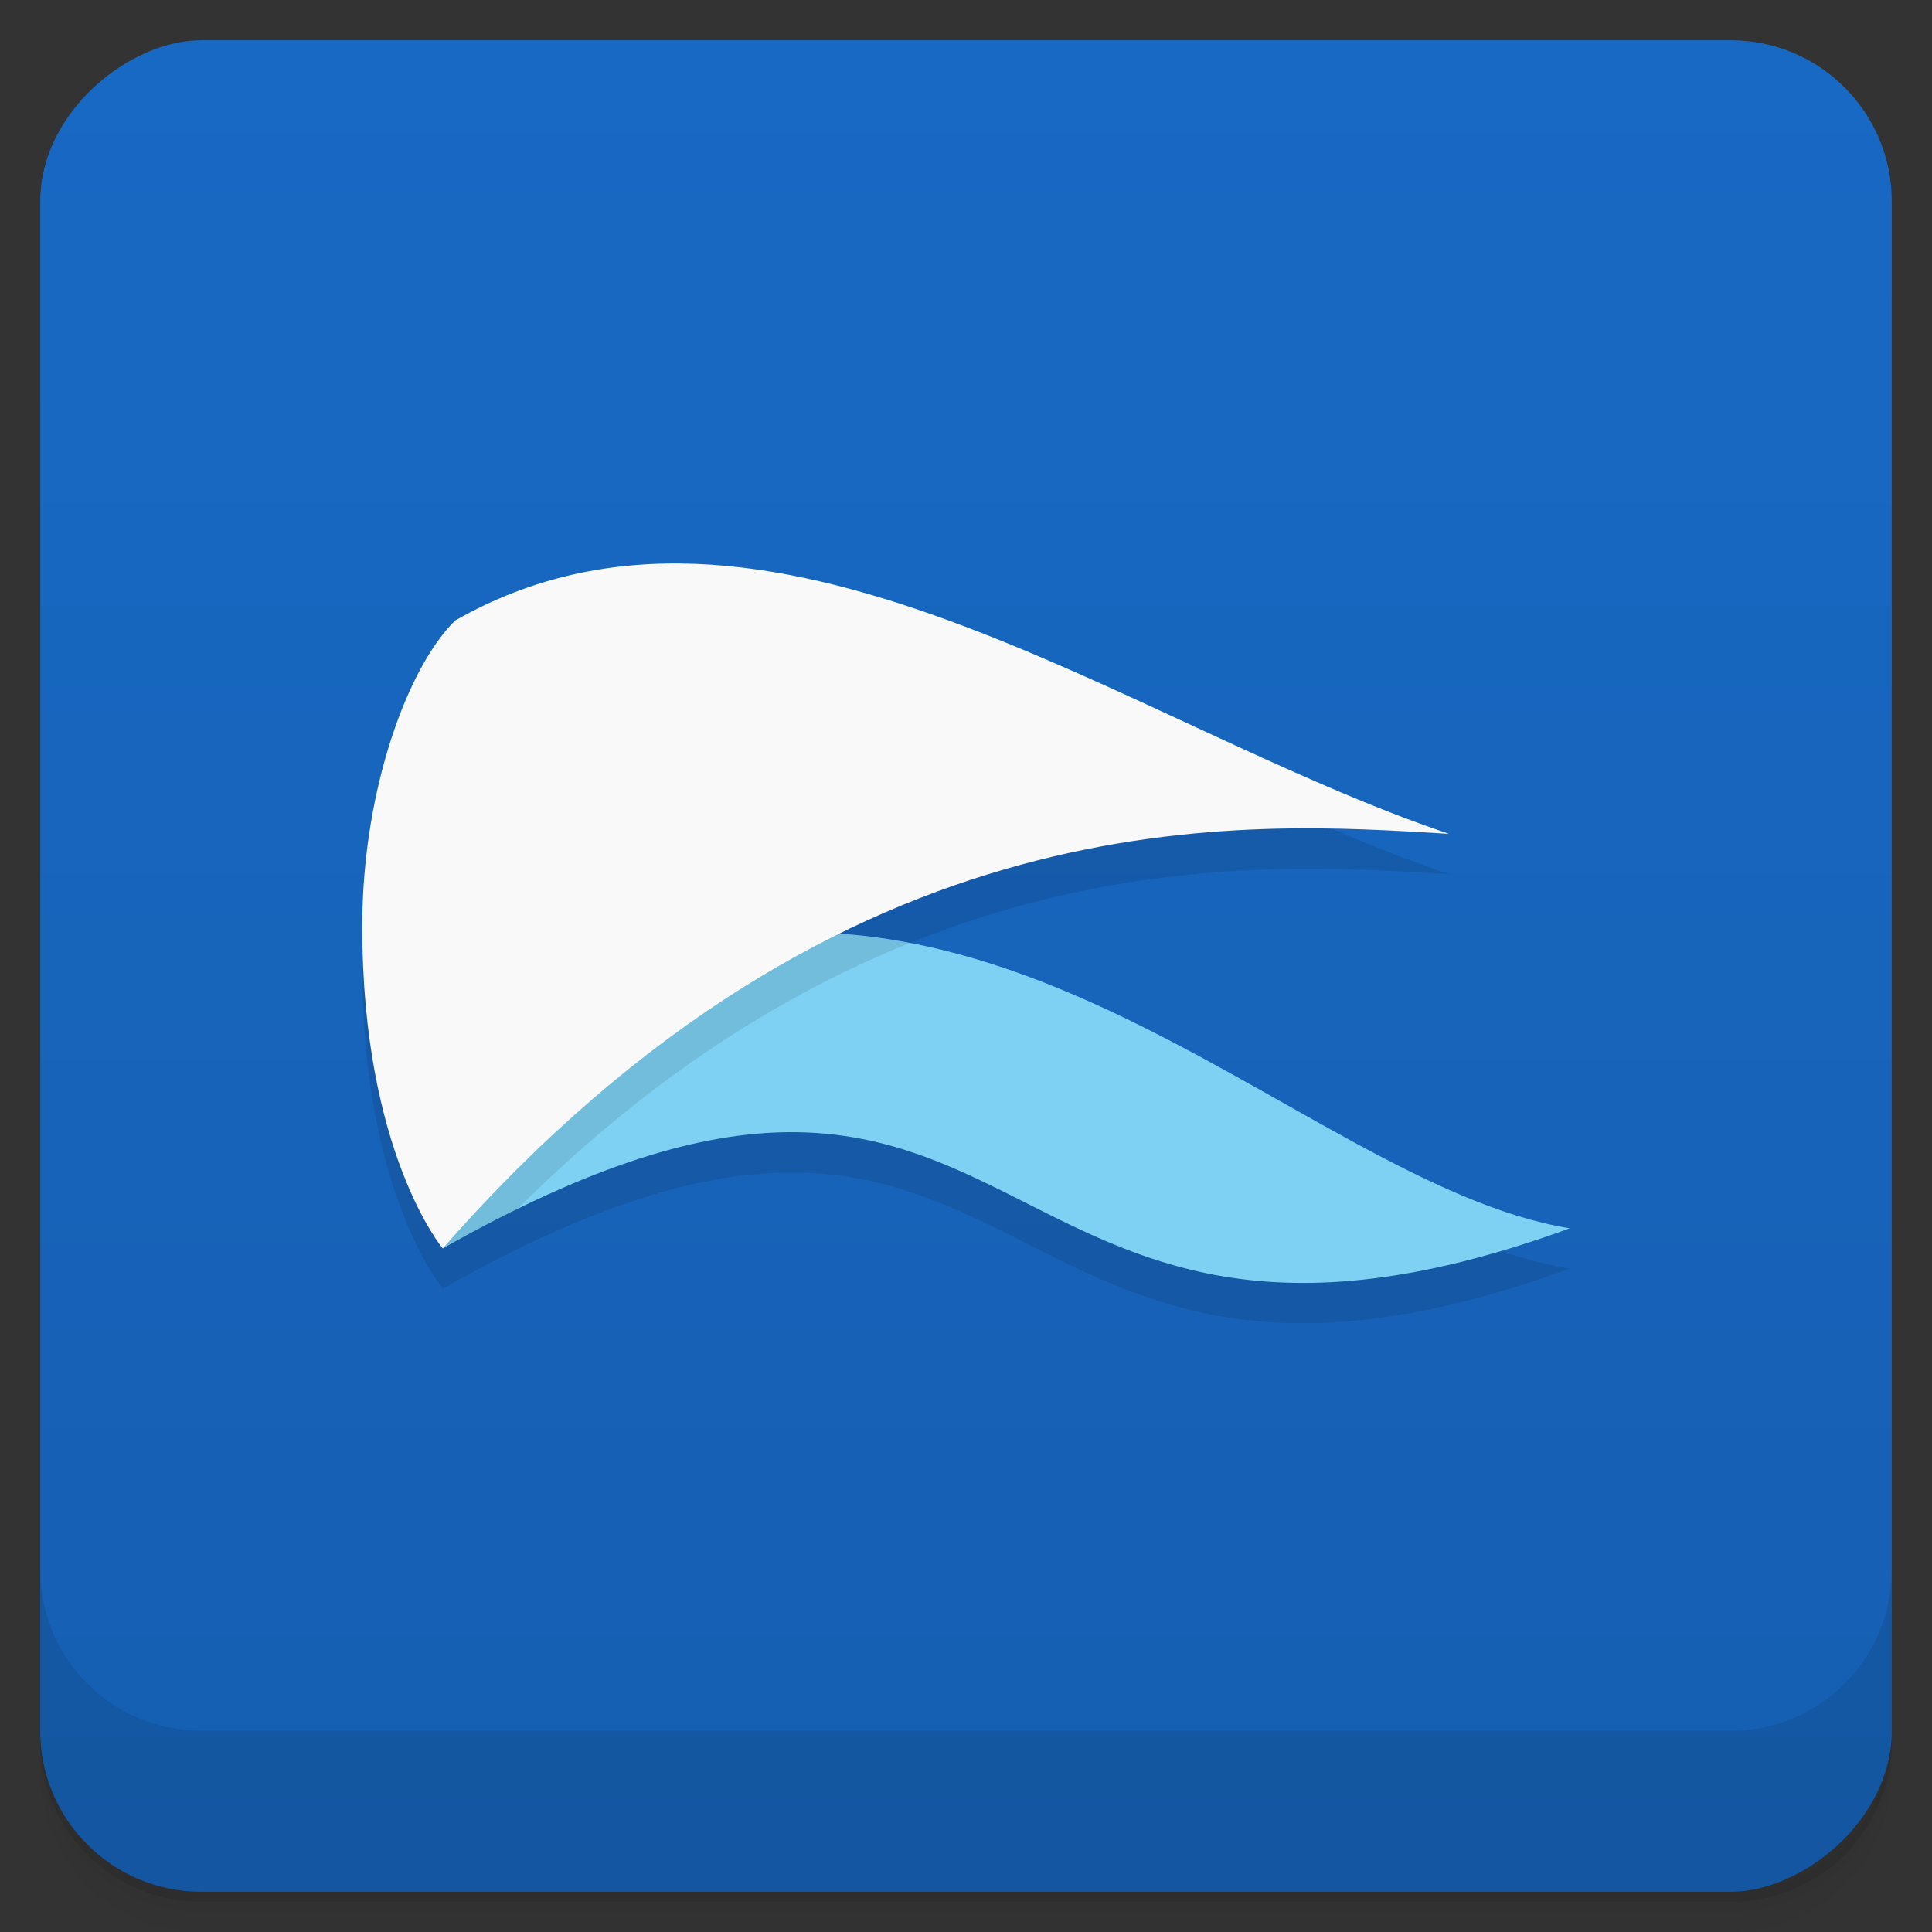 <svg width="48" height="48" version="1.1" viewBox="0 0 48 48" xmlns="http://www.w3.org/2000/svg">
 <rect x="0" y="0" width="48" height="48" fill="#333333" stroke="none"/>
 <defs>
  <linearGradient id="linearGradient4501" x1="-47" x2="-1" y1="2.8779e-15" y2="6.1232e-17" gradientUnits="userSpaceOnUse">
   <stop style="stop-color:#165fb2" offset="0"/>
   <stop style="stop-color:#1869c4" offset="1"/>
  </linearGradient>
 </defs>
 <g transform="translate(0 3.949e-5)">
  <path d="m1 43v0.25c0 2.216 1.784 4 4 4h38c2.216 0 4-1.784 4-4v-0.25c0 2.216-1.784 4-4 4h-38c-2.216 0-4-1.784-4-4zm0 0.5v0.5c0 2.216 1.784 4 4 4h38c2.216 0 4-1.784 4-4v-0.5c0 2.216-1.784 4-4 4h-38c-2.216 0-4-1.784-4-4z" style="opacity:.02"/>
  <path d="m1 43.25v0.25c0 2.216 1.784 4 4 4h38c2.216 0 4-1.784 4-4v-0.25c0 2.216-1.784 4-4 4h-38c-2.216 0-4-1.784-4-4z" style="opacity:.05"/>
  <path d="m1 43v0.25c0 2.216 1.784 4 4 4h38c2.216 0 4-1.784 4-4v-0.25c0 2.216-1.784 4-4 4h-38c-2.216 0-4-1.784-4-4z" style="opacity:.1"/>
 </g>
 <rect transform="rotate(-90)" x="-47" y="1" width="46" height="46" rx="4" style="fill:url(#linearGradient4501)"/>
 <g transform="translate(0 3.949e-5)">
  <g transform="translate(0 -1004.4)">
   <path d="m1 1043.4v4c0 2.216 1.784 4 4 4h38c2.216 0 4-1.784 4-4v-4c0 2.216-1.784 4-4 4h-38c-2.216 0-4-1.784-4-4z" style="opacity:.1"/>
  </g>
 </g>
 <path d="m17.285 15.01c-2.05-0.08-4.053 0.308-5.977 1.408-1.154 1.124-2.309 4.173-2.309 7.604 0 5.622 2 7.996 2 7.996 15-8.489 13 4.983 28-0.5-5.189-0.843-11.03-6.662-18.258-7.249 6.325-3.155 11.912-2.749 15.258-2.551-6-2.025-12.563-6.47-18.715-6.709" style="fill-opacity:.098"/>
 <path d="m39 30.517c-15 5.483-13-7.989-28 0.5l2-6c11-6 19.08 4.376 26 5.5z" style="fill:#7ed1f3"/>
 <path d="m19.818 23.162c-2.145 0.014-4.412 0.543-6.818 1.855l-2 6c0.65-0.368 1.257-0.682 1.846-0.971 3.351-3.339 6.664-5.372 9.756-6.617-0.905-0.173-1.832-0.274-2.783-0.268z" style="opacity:.1"/>
 <path d="m36 20.717c-5-0.297-15-1.1-25 10.3 0 0-2-2.374-2-7.996 0-3.431 1.154-6.479 2.308-7.604 7.692-4.4 16.692 2.6 24.692 5.3" style="fill:#f9f9f9"/>
</svg>
